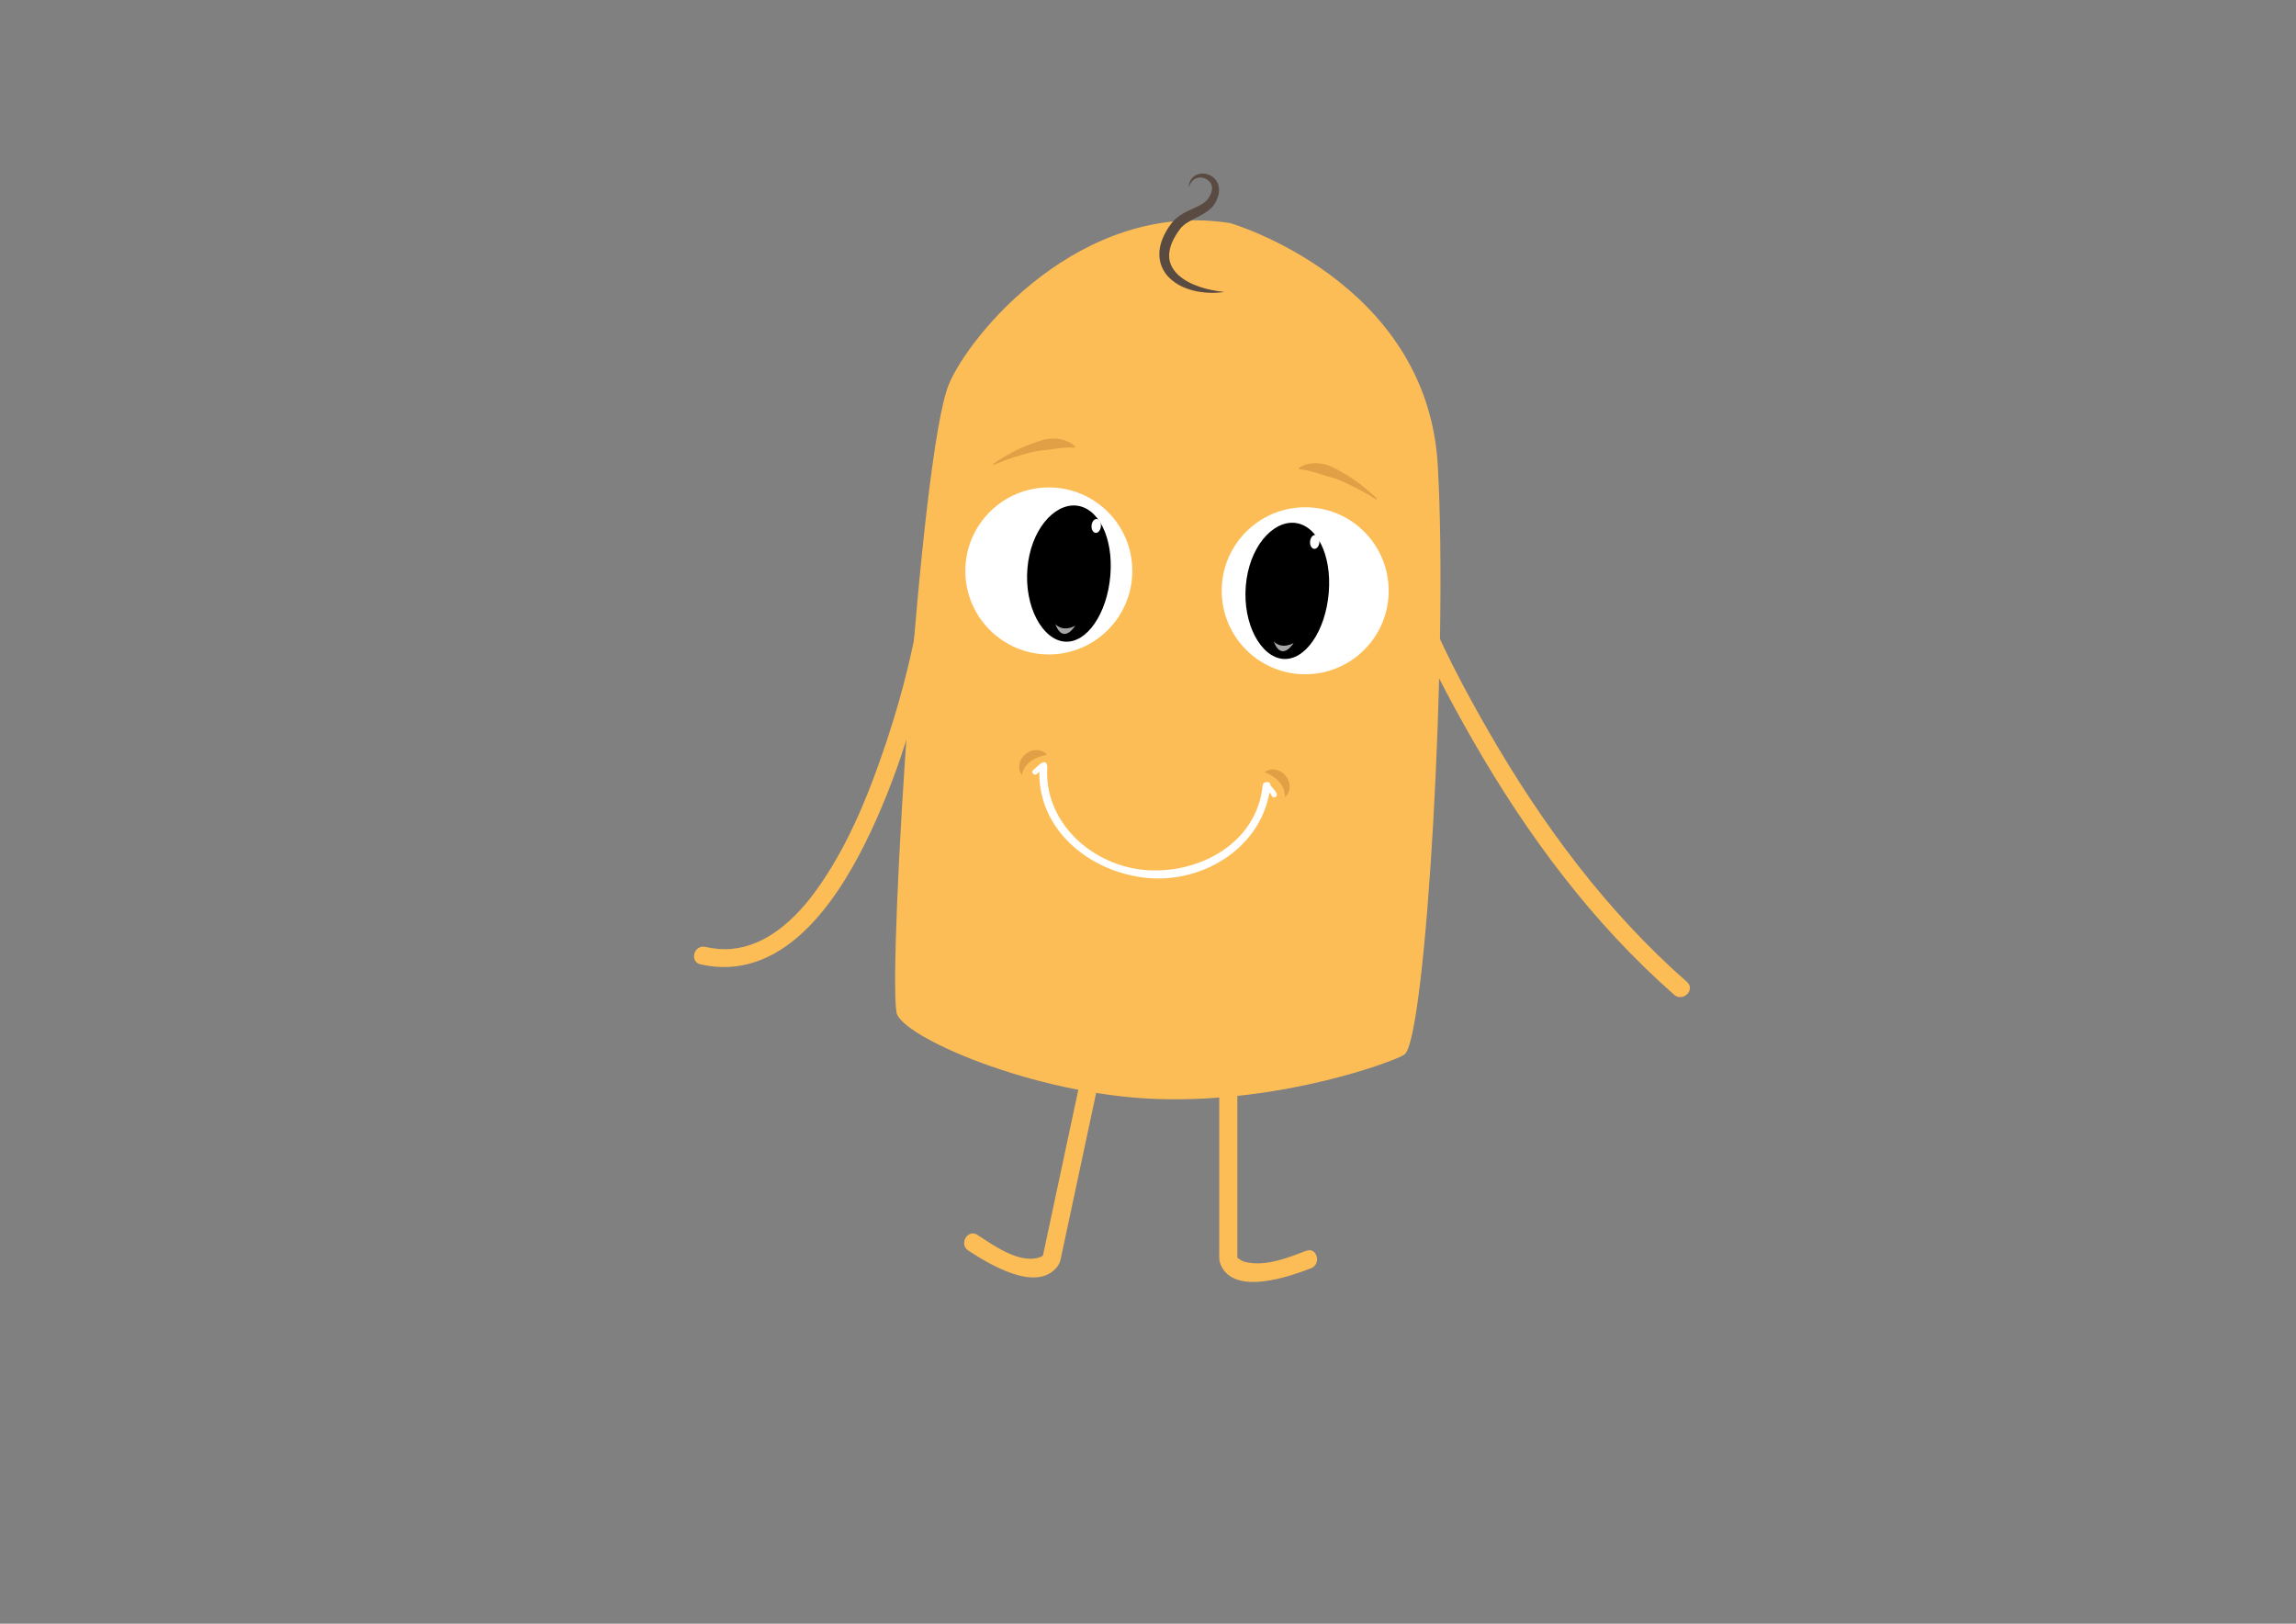 <?xml version="1.0" encoding="utf-8"?>
<!-- Generator: Adobe Illustrator 16.0.0, SVG Export Plug-In . SVG Version: 6.00 Build 0)  -->
<!DOCTYPE svg PUBLIC "-//W3C//DTD SVG 1.1//EN" "http://www.w3.org/Graphics/SVG/1.1/DTD/svg11.dtd">
<svg version="1.1" id="Layer_1" xmlns="http://www.w3.org/2000/svg" xmlns:xlink="http://www.w3.org/1999/xlink" x="0px" y="0px"
	 width="841.891px" height="595.28px" viewBox="0 0 841.891 595.28" enable-background="new 0 0 841.891 595.28"
	 xml:space="preserve">
<rect x="0" y="0" width="841.891" height="595.28" fill="#808080" stroke="none"/>
<path fill="#FDBD56" d="M514.941,386.636c-3.941,2.615-45.07,17.816-90.535,16.279c-45.465-1.534-94.281-23.049-95.696-31.768
	c-3.019-18.581,8.658-204.16,19.129-230.023c7.289-18.008,48.284-68.104,103.312-59.317c0,0,72.129,20.993,76.041,88.679
	C531.1,238.103,522.871,381.371,514.941,386.636z"/>
<g>
	<g>
		<path fill="#FDBD56" d="M514.928,220.587c6.928,17.678,15.877,34.704,25.311,51.145c19.691,34.318,43.8,66.804,73.646,92.967
			c3.208,2.811,7.927-1.869,4.699-4.699c-29.497-25.855-53.068-57.771-72.609-91.621c-9.14-15.834-18.088-32.838-24.641-49.557
			C519.789,214.878,513.362,216.593,514.928,220.587L514.928,220.587z"/>
	</g>
</g>
<g>
	<g>
		<path fill="#FDBD56" d="M399.146,381.968c-4.014,18.803-8.027,37.605-12.04,56.406c-1.583,7.416-3.166,14.832-4.749,22.248
			c-0.065,0.309,0.813-1.1,0.196-0.443c-0.419,0.444-1.328,0.84-2.548,1.092c-7.161,1.484-16.11-4.966-21.598-8.527
			c-3.605-2.342-6.933,3.414-3.354,5.736c7.02,4.558,24.817,15.732,32.579,5.959c1.138-1.434,1.316-2.92,1.691-4.68
			c0.974-4.56,1.947-9.119,2.92-13.678c4.436-20.782,8.872-41.564,13.308-62.346C406.445,379.556,400.04,377.778,399.146,381.968
			L399.146,381.968z"/>
	</g>
</g>
<g>
	<g>
		<path fill="#FDBD56" d="M447.065,381.096c0,21.25,0,42.501,0,63.751c0,4.523,0,9.047,0,13.57c0,1.903-0.189,3.645,0.603,5.409
			c5.114,11.406,25.519,4.026,33.026,1.153c3.96-1.516,2.242-7.941-1.766-6.408c-6.772,2.592-15.254,5.996-22.626,4.005
			c-1.028-0.278-2.466-1.372-2.48-1.393c-0.823-1.113-0.112,0.005-0.112,0.448c0-7.62,0-15.24,0-22.859c0-19.226,0-38.451,0-57.677
			C453.71,376.812,447.065,376.812,447.065,381.096L447.065,381.096z"/>
	</g>
</g>
<g>
	<path fill="#E1A046" d="M364.137,170.111c2.162-1.558,4.463-2.889,6.809-4.175c2.361-1.251,4.812-2.362,7.371-3.267
		c1.279-0.454,2.567-0.927,3.9-1.314c1.334-0.38,2.732-0.58,4.153-0.556c1.418,0.033,2.861,0.229,4.238,0.706
		c1.37,0.461,2.696,1.187,3.662,2.272l-0.168,0.34c-1.397-0.078-2.642-0.055-3.872,0.031c-1.229,0.104-2.43,0.258-3.636,0.439
		c-1.206,0.184-2.42,0.342-3.67,0.458c-1.249,0.109-2.519,0.265-3.768,0.542c-2.496,0.557-4.99,1.275-7.466,2.093
		c-2.488,0.792-4.936,1.746-7.365,2.759L364.137,170.111z"/>
</g>
<g>
	<g>
		<path fill="#FFFFFF" d="M463.892,288.76c0.385,0.417,0.76,0.841,1.13,1.271c0.261,0.303,0.539,0.629,0.771,0.934
			c0.109,0.145,0.215,0.292,0.314,0.443c0.047,0.07,0.088,0.143,0.129,0.216c0.094,0.17-0.053-0.225-0.055-0.258
			c0.048,1.281,2.041,1.286,1.994,0c-0.033-0.885-0.864-1.69-1.392-2.327c-0.478-0.576-0.975-1.138-1.482-1.688
			C464.428,286.403,463.021,287.817,463.892,288.76L463.892,288.76z"/>
	</g>
</g>
<g>
	<g>
		<path fill="#FFFFFF" d="M380.246,283.712c0.416-0.385,0.84-0.76,1.269-1.13c0.303-0.262,0.629-0.54,0.934-0.772
			c0.144-0.11,0.292-0.215,0.442-0.315c0.07-0.047,0.143-0.089,0.217-0.129c0.17-0.095-0.225,0.052-0.258,0.054
			c1.281-0.05,1.286-2.043,0-1.993c-0.886,0.034-1.689,0.864-2.326,1.393c-0.576,0.478-1.138,0.976-1.688,1.483
			C377.891,283.177,379.304,284.583,380.246,283.712L380.246,283.712z"/>
	</g>
</g>
<g>
	<path fill="#E1A046" d="M504.668,183.144c-2.229-1.399-4.485-2.746-6.81-3.938c-2.306-1.215-4.646-2.336-7.017-3.297
		c-1.187-0.479-2.412-0.842-3.627-1.157c-1.213-0.321-2.385-0.677-3.544-1.057c-1.16-0.379-2.318-0.73-3.514-1.035
		c-1.199-0.287-2.422-0.517-3.813-0.671l-0.109-0.363c1.132-0.91,2.56-1.406,3.986-1.635c1.438-0.244,2.894-0.199,4.298,0.003
		c1.405,0.211,2.751,0.64,4.004,1.234c1.251,0.603,2.444,1.282,3.63,1.94c2.375,1.314,4.608,2.816,6.731,4.439
		c2.101,1.656,4.149,3.35,6.024,5.242L504.668,183.144z"/>
</g>
<g>
	<path fill="#594A42" d="M435.891,68.812c-0.002-0.798,0.145-1.62,0.491-2.393c0.354-0.766,0.94-1.459,1.688-1.947
		c1.51-0.993,3.521-1.065,5.238-0.384c1.729,0.671,3.201,2.329,3.564,4.306c0.397,1.978-0.211,3.88-0.998,5.455
		c-0.114,0.215-0.182,0.357-0.342,0.625c-0.108,0.176-0.183,0.319-0.357,0.557c-0.313,0.451-0.603,0.771-0.934,1.127
		c-0.66,0.672-1.392,1.211-2.117,1.693c-1.461,0.949-2.934,1.658-4.304,2.388c-1.366,0.728-2.67,1.419-3.719,2.278
		c-0.523,0.428-0.982,0.887-1.364,1.383c-0.16,0.203-0.453,0.62-0.65,0.901c-0.2,0.298-0.402,0.592-0.598,0.909
		c-1.598,2.465-2.751,5.182-2.791,7.848c-0.036,1.33,0.241,2.634,0.806,3.846c0.575,1.204,1.422,2.321,2.452,3.311
		c2.095,1.959,4.844,3.389,7.75,4.375c2.912,1.031,6.021,1.59,9.195,1.949c-3.165,0.484-6.435,0.428-9.666-0.146
		c-3.209-0.622-6.449-1.756-9.206-3.927c-1.375-1.072-2.619-2.422-3.487-4.049c-0.877-1.615-1.384-3.473-1.438-5.317
		c-0.062-1.851,0.311-3.651,0.881-5.315c0.599-1.658,1.396-3.201,2.313-4.627c0.228-0.354,0.479-0.71,0.73-1.064
		c0.267-0.362,0.43-0.595,0.763-1.014c0.601-0.75,1.288-1.401,2.005-1.963c1.444-1.113,2.965-1.914,4.438-2.592
		c2.935-1.348,5.751-2.43,7.065-4.618c0.745-1.169,1.199-2.451,1.122-3.648c-0.054-1.195-0.769-2.33-1.919-2.999
		c-1.125-0.695-2.636-0.893-3.938-0.365C437.234,65.897,436.279,67.265,435.891,68.812z"/>
</g>
<g>
	<g>
		<path fill="#FFFFFF" d="M462.984,288.039c-2.17,20.982-22.942,32.29-42.461,30.968c-19.651-1.33-37.802-17.226-36.508-37.771
			c0.115-1.834-2.732-1.823-2.848,0c-1.426,22.629,18.299,38.542,39.355,40.619c21.188,2.091,43.031-11.801,45.309-33.815
			C466.021,286.213,463.172,286.231,462.984,288.039L462.984,288.039z"/>
	</g>
</g>
<g>
	<path fill="#E1A046" d="M471.122,292.255c2.216-1.779,2.362-5.27,0.328-7.802s-5.475-3.141-7.69-1.362
		C463.76,283.091,471.539,285.931,471.122,292.255z"/>
</g>
<g>
	<path fill="#E1A046" d="M374.744,284.122c-1.789-2.208-1.195-5.65,1.328-7.696c2.523-2.044,6.014-1.913,7.805,0.294
		C383.877,276.72,375.674,277.852,374.744,284.122z"/>
</g>
<g>
	<g>
		<path fill="#FDBD56" d="M336.336,228.646c-3.599,19.425-9.252,38.692-16.213,57.156c-5.439,14.43-12.105,28.649-21.239,41.137
			c-7.311,9.994-17.685,19.755-30.593,20.938c-3.247,0.298-6.484-0.017-9.655-0.732c-4.173-0.941-5.945,5.465-1.766,6.408
			c29.352,6.621,49.014-21.568,60.349-44.377c11.541-23.221,19.13-48.625,24.544-73.933c0.344-1.606,0.681-3.216,0.979-4.831
			C343.519,226.226,337.115,224.438,336.336,228.646L336.336,228.646z"/>
	</g>
</g>
<circle fill="#FFFFFF" cx="478.584" cy="216.586" r="30.613"/>
<path d="M487.221,217.299c-1.17,14.077-8.675,24.944-16.762,24.272c-8.088-0.673-14.822-12.725-13.651-26.802
	s9.712-23.755,17.8-23.083C482.694,192.359,488.392,203.222,487.221,217.299z"/>
<ellipse transform="matrix(0.997 0.083 -0.083 0.997 18.06 -39.174)" fill="#FFFFFF" cx="481.945" cy="198.442" rx="1.718" ry="2.551"/>
<path opacity="0.65" fill="#FFFFFF" d="M467.025,235.125c0,0,2.572,3.154,7.321,0.608
	C474.347,235.733,469.969,242.905,467.025,235.125z"/>
<circle fill="#FFFFFF" cx="384.578" cy="209.314" r="30.614"/>
<path d="M407.14,210.959c-1.171,14.078-8.677,24.944-16.763,24.272c-8.087-0.673-14.821-12.724-13.65-26.802
	c1.17-14.077,9.712-23.755,17.798-23.083C402.611,186.02,408.311,196.882,407.14,210.959z"/>
<path opacity="0.65" fill="#FFFFFF" d="M386.942,228.785c0,0,2.573,3.155,7.321,0.608
	C394.264,229.394,389.887,236.566,386.942,228.785z"/>
<ellipse transform="matrix(0.997 0.083 -0.083 0.997 17.382 -32.682)" fill="#FFFFFF" cx="401.78" cy="192.728" rx="1.718" ry="2.552"/>
</svg>
